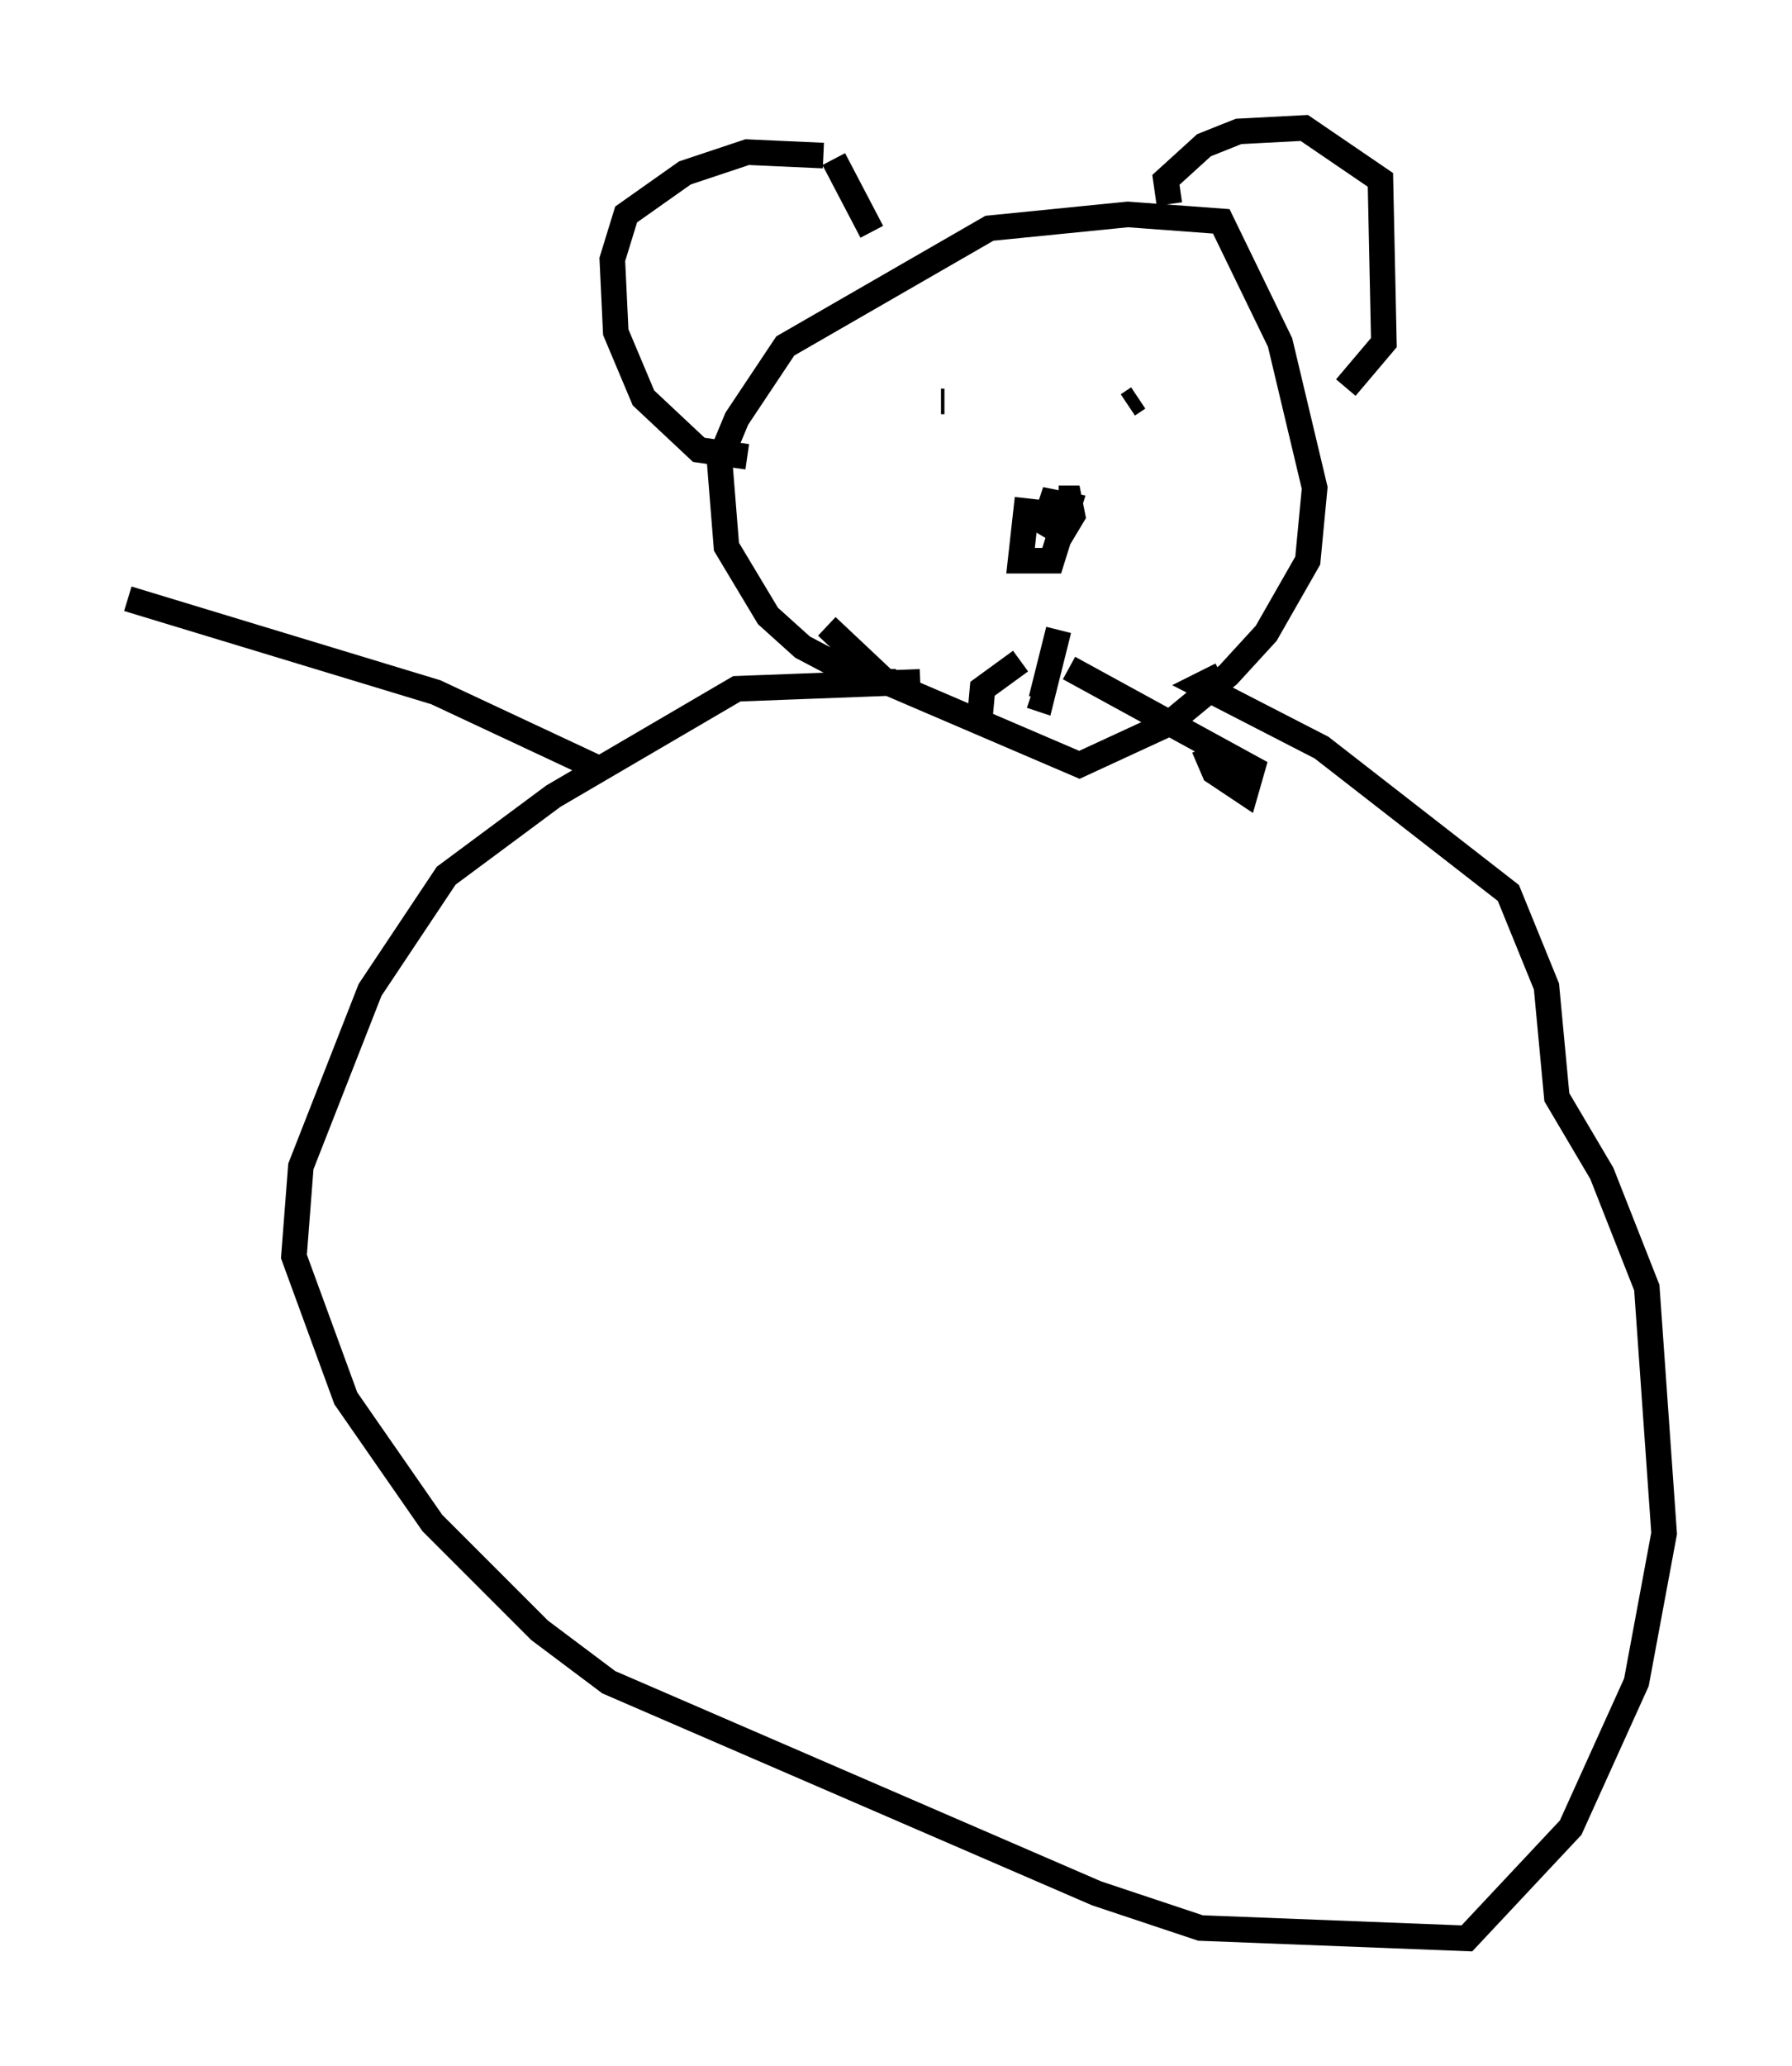 <?xml version="1.0" encoding="utf-8" ?>
<svg baseProfile="full" height="80.771" version="1.1" width="70.081" xmlns="http://www.w3.org/2000/svg" xmlns:ev="http://www.w3.org/2001/xml-events" xmlns:xlink="http://www.w3.org/1999/xlink"><defs /><rect fill="white" height="80.771" width="70.081" x="0" y="0" /><path d="M36.935, 25.703 m-1.894, 0.947 l-1.083, 0.0 -2.571, -1.353 l-1.353, -1.218 -1.624, -2.706 l-0.271, -3.383 0.677, -1.624 l1.894, -2.842 7.984, -4.601 l5.413, -0.541 3.654, 0.271 l2.3, 4.736 1.353, 5.683 l-0.271, 2.842 -1.624, 2.842 l-1.488, 1.624 -2.3, 1.894 l-3.518, 1.624 -7.578, -3.248 l-2.3, -2.165 m-0.135, -18.403 l-2.977, -0.135 -2.436, 0.812 l-2.3, 1.624 -0.541, 1.759 l0.135, 2.842 1.083, 2.571 l2.165, 2.03 1.894, 0.271 m3.383, -11.637 l1.488, 2.842 m11.637, -1.083 l-0.135, -0.947 1.488, -1.353 l1.353, -0.541 2.571, -0.135 l2.977, 2.03 0.135, 6.36 l-1.488, 1.759 m-15.832, 0.541 l0.135, 0.0 m6.631, 0.677 l0.0, 0.0 m0.947, -0.812 l-0.406, 0.271 m-3.924, 3.654 l-0.271, 2.436 1.218, 0.0 l0.677, -2.165 -0.677, -0.135 l-0.271, 0.812 0.677, 0.406 l0.406, -0.677 -0.135, -0.677 l-0.406, 0.0 m0.0, 5.142 l-0.677, 2.706 -0.406, -0.135 m-0.406, -1.353 l-1.488, 1.083 -0.135, 1.488 m3.518, -2.3 l7.172, 3.924 -0.271, 0.947 l-1.218, -0.812 -0.406, -0.947 m-11.096, -2.571 l-7.172, 0.271 -7.172, 4.195 l-4.195, 3.112 -2.977, 4.465 l-2.706, 6.901 -0.271, 3.518 l2.03, 5.548 3.383, 4.871 l4.195, 4.195 2.706, 2.03 l19.08, 8.254 4.059, 1.353 l10.419, 0.406 4.059, -4.33 l2.571, -5.683 1.083, -5.819 l-0.677, -9.607 -1.759, -4.465 l-1.759, -2.977 -0.406, -4.33 l-1.488, -3.654 -7.307, -5.683 l-4.736, -2.436 0.812, -0.406 m-24.357, 3.654 l-6.36, -2.977 -12.043, -3.654 " fill="none" stroke="black" stroke-width="1" /></svg>